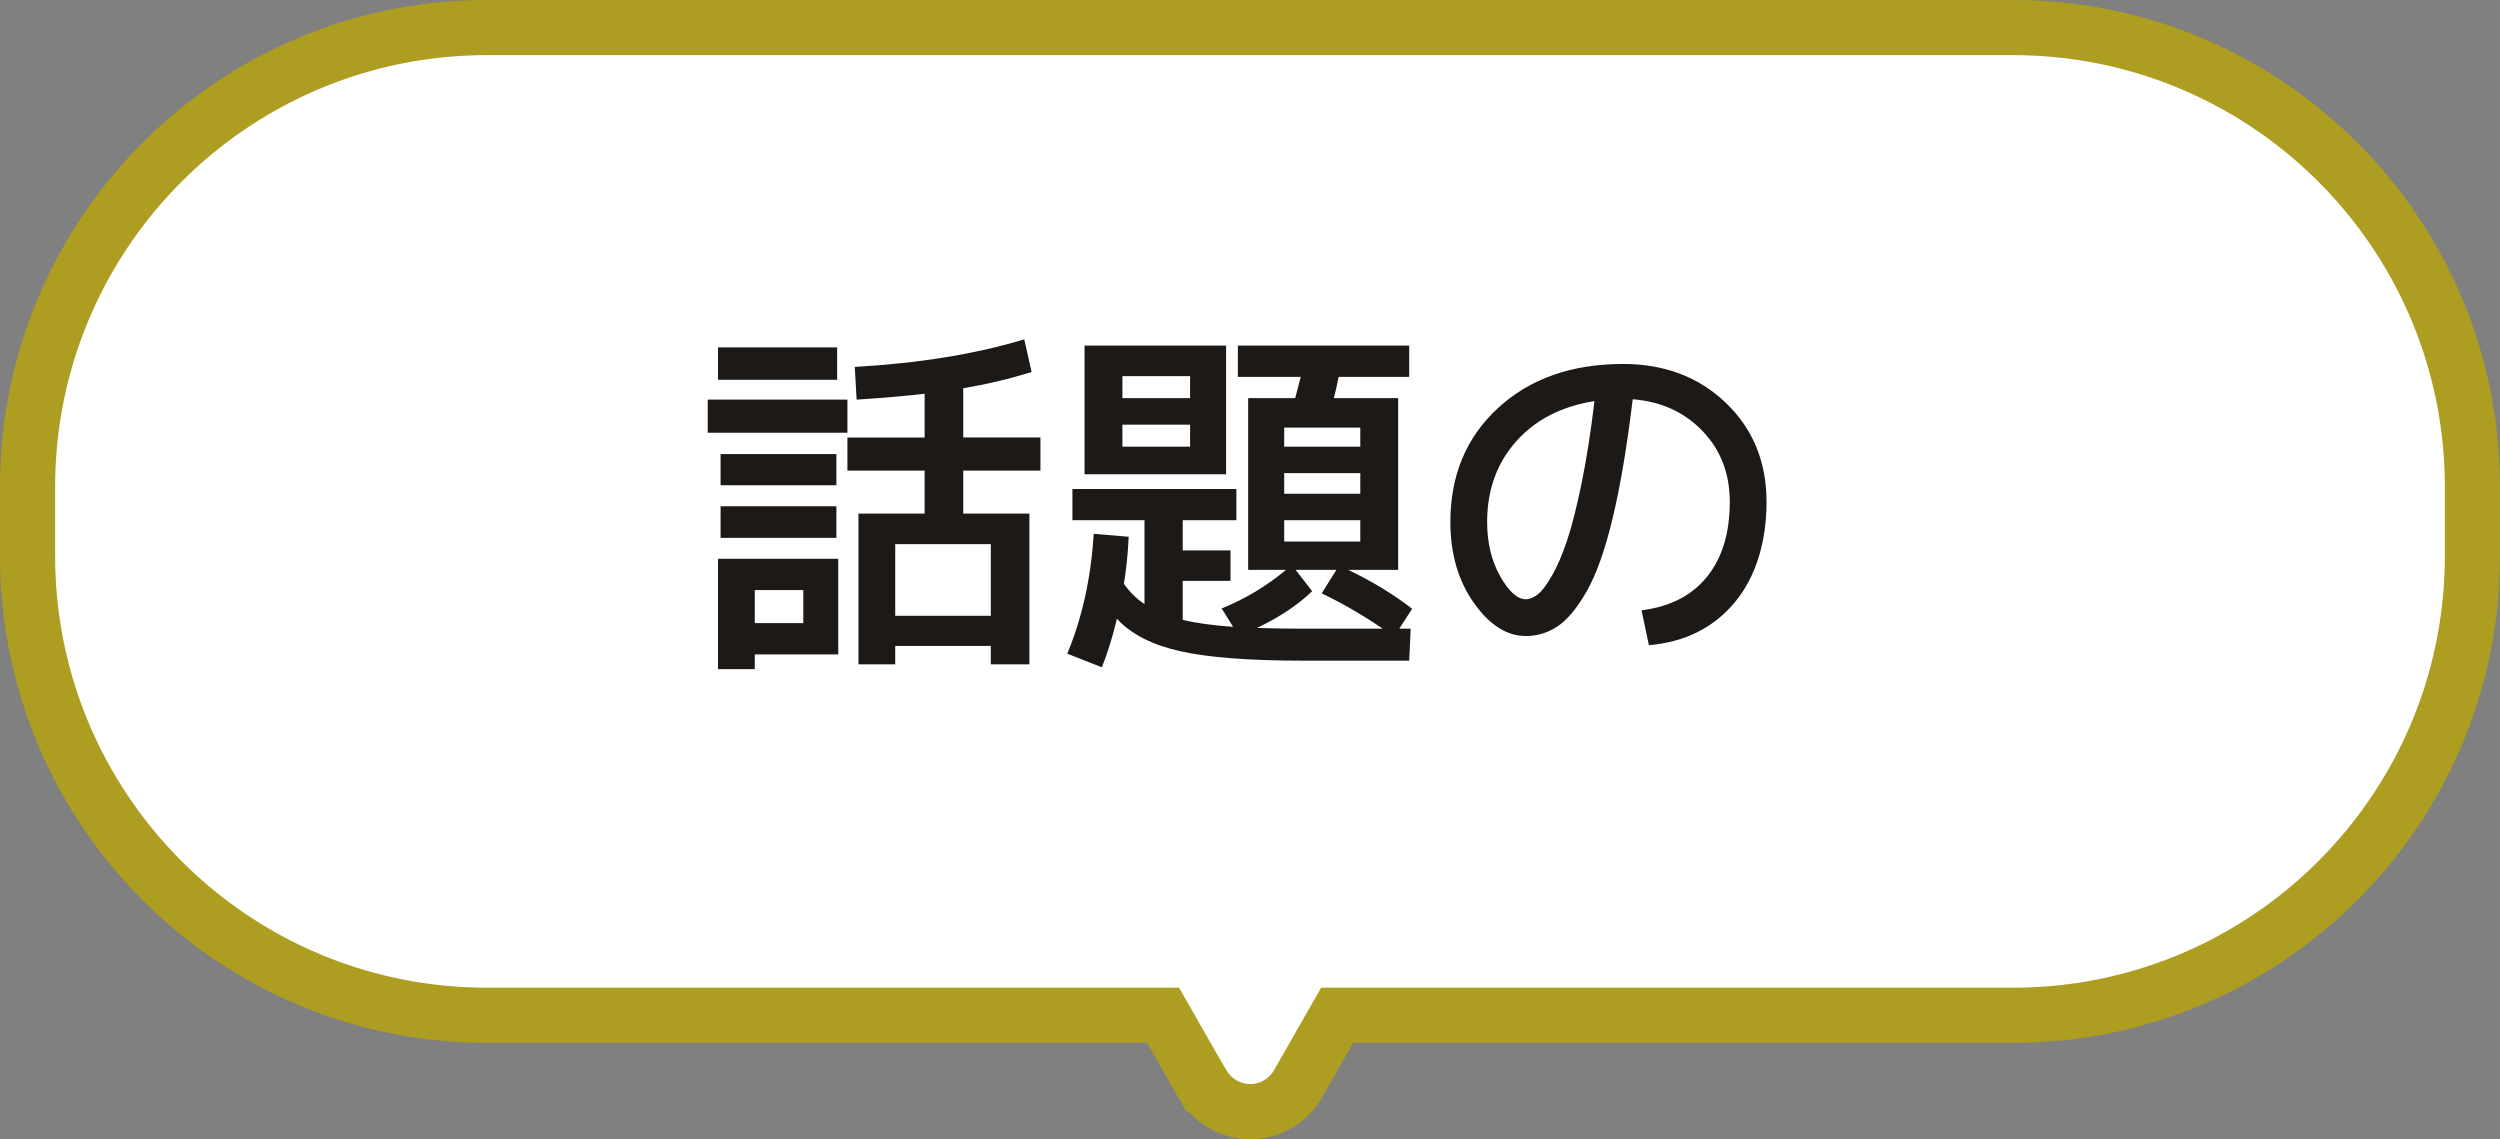 <svg xmlns="http://www.w3.org/2000/svg" data-name="Layer 1" viewBox="0 0 136 61.97">
  <rect x="0" y="0" width="136" height="61.97" fill="#808080" stroke="none"/>
  <g data-name="Component 10 4">
    <path d="m65.4 58.96-2.13-3.73H26.5c-13.81 0-25-11.19-25-25V26.5c0-13.81 11.19-25 25-25h83c13.81 0 25 11.19 25 25v3.73c0 13.81-11.19 25-25 25H72.74l-2.13 3.73a2.988 2.988 0 0 1-4.09 1.11 3.03 3.03 0 0 1-1.11-1.11Z" data-name="Union 12" style="fill:#fff;stroke:#ad9d20;stroke-width:3px"/>
    <g data-name="話題の" style="isolation:isolate">
      <g style="isolation:isolate">
        <path d="M38.5 23.54v-1.8h7.6v1.8h-7.6Zm.56-2.88V18.9h6.48v1.76h-6.48Zm2 14.94v.8h-2v-6h6.54v5.2h-4.54Zm-1.86-9.2v-1.7h6.3v1.7h-6.3Zm0 2.86v-1.72h6.3v1.72h-6.3Zm1.86 4.64h2.64v-1.8h-2.64v1.8Zm5.44-13.94c3.51-.2 6.58-.7 9.22-1.5l.4 1.78c-1.27.39-2.51.68-3.72.88v2.68h4.2v1.8h-4.2v2.34H56v8.2h-2.1v-1h-5.2v1h-2v-8.2h3.6V25.6h-4.2v-1.8h4.2v-2.38c-1.04.12-2.27.23-3.7.32l-.1-1.78Zm7.4 13.54v-3.9h-5.2v3.9h5.2ZM58.06 35.56c.81-1.95 1.29-4.12 1.44-6.52l1.9.16c-.04.92-.13 1.77-.26 2.56.31.44.68.81 1.12 1.1V28.3h-3.92v-1.7h8.92v1.7h-2.92v1.64h2.6v1.66h-2.6v2.12c.69.17 1.61.3 2.74.38l-.62-1c1.28-.52 2.45-1.22 3.5-2.1H67.9v-9.34h2.56c.13-.51.23-.89.3-1.16h-3.42v-1.7h9.32v1.7h-3.84c-.09.48-.18.87-.26 1.16h3.5V31h-2.72c1.35.65 2.51 1.36 3.48 2.12l-.7 1.08h.62l-.08 1.74h-5.8c-2.89 0-5.11-.17-6.64-.51-1.53-.34-2.69-.93-3.46-1.77-.23.97-.5 1.85-.82 2.64l-1.88-.74Zm3-9.76H59v-7h7.7v7h-5.64Zm0-4.14h3.68v-1.2h-3.68v1.2Zm3.68 2.64v-1.2h-3.68v1.2h3.68Zm10.48 9.9c-1.07-.73-2.17-1.37-3.32-1.92l.8-1.28h-2.22l.9 1.16c-.75.73-1.75 1.4-3 2 .96.03 1.75.04 2.36.04h4.48Zm-5.36-9.9H74v-1.04h-4.14v1.04Zm0 1.44v1.12H74v-1.12h-4.14Zm0 2.56v1.16H74V28.3h-4.14Z" style="fill:#1c1917"/>
      </g>
      <g style="isolation:isolate">
        <path d="M89.3 33.2c1.53-.19 2.72-.79 3.55-1.81.83-1.02 1.25-2.38 1.25-4.09 0-1.53-.49-2.82-1.48-3.85-.99-1.03-2.25-1.61-3.8-1.73-.31 2.56-.67 4.71-1.09 6.46-.42 1.75-.89 3.07-1.41 3.98s-1.04 1.54-1.57 1.9c-.53.36-1.11.54-1.75.54-1.03 0-1.97-.6-2.82-1.8-.85-1.2-1.28-2.67-1.28-4.4 0-2.55.87-4.62 2.6-6.21 1.73-1.59 4-2.39 6.8-2.39 2.25 0 4.12.71 5.59 2.12 1.47 1.41 2.21 3.21 2.21 5.38s-.58 4.09-1.73 5.47-2.71 2.16-4.67 2.33l-.4-1.9Zm-2.56-11.38c-1.79.28-3.21 1.01-4.26 2.19-1.05 1.18-1.58 2.64-1.58 4.39 0 1.13.24 2.12.71 2.95.47.83.94 1.25 1.39 1.25.21 0 .43-.09.66-.27.23-.18.48-.52.77-1.02.29-.5.56-1.14.82-1.91s.52-1.81.79-3.12.5-2.79.7-4.46Z" style="fill:#1c1917"/>
      </g>
    </g>
  </g>
</svg>
